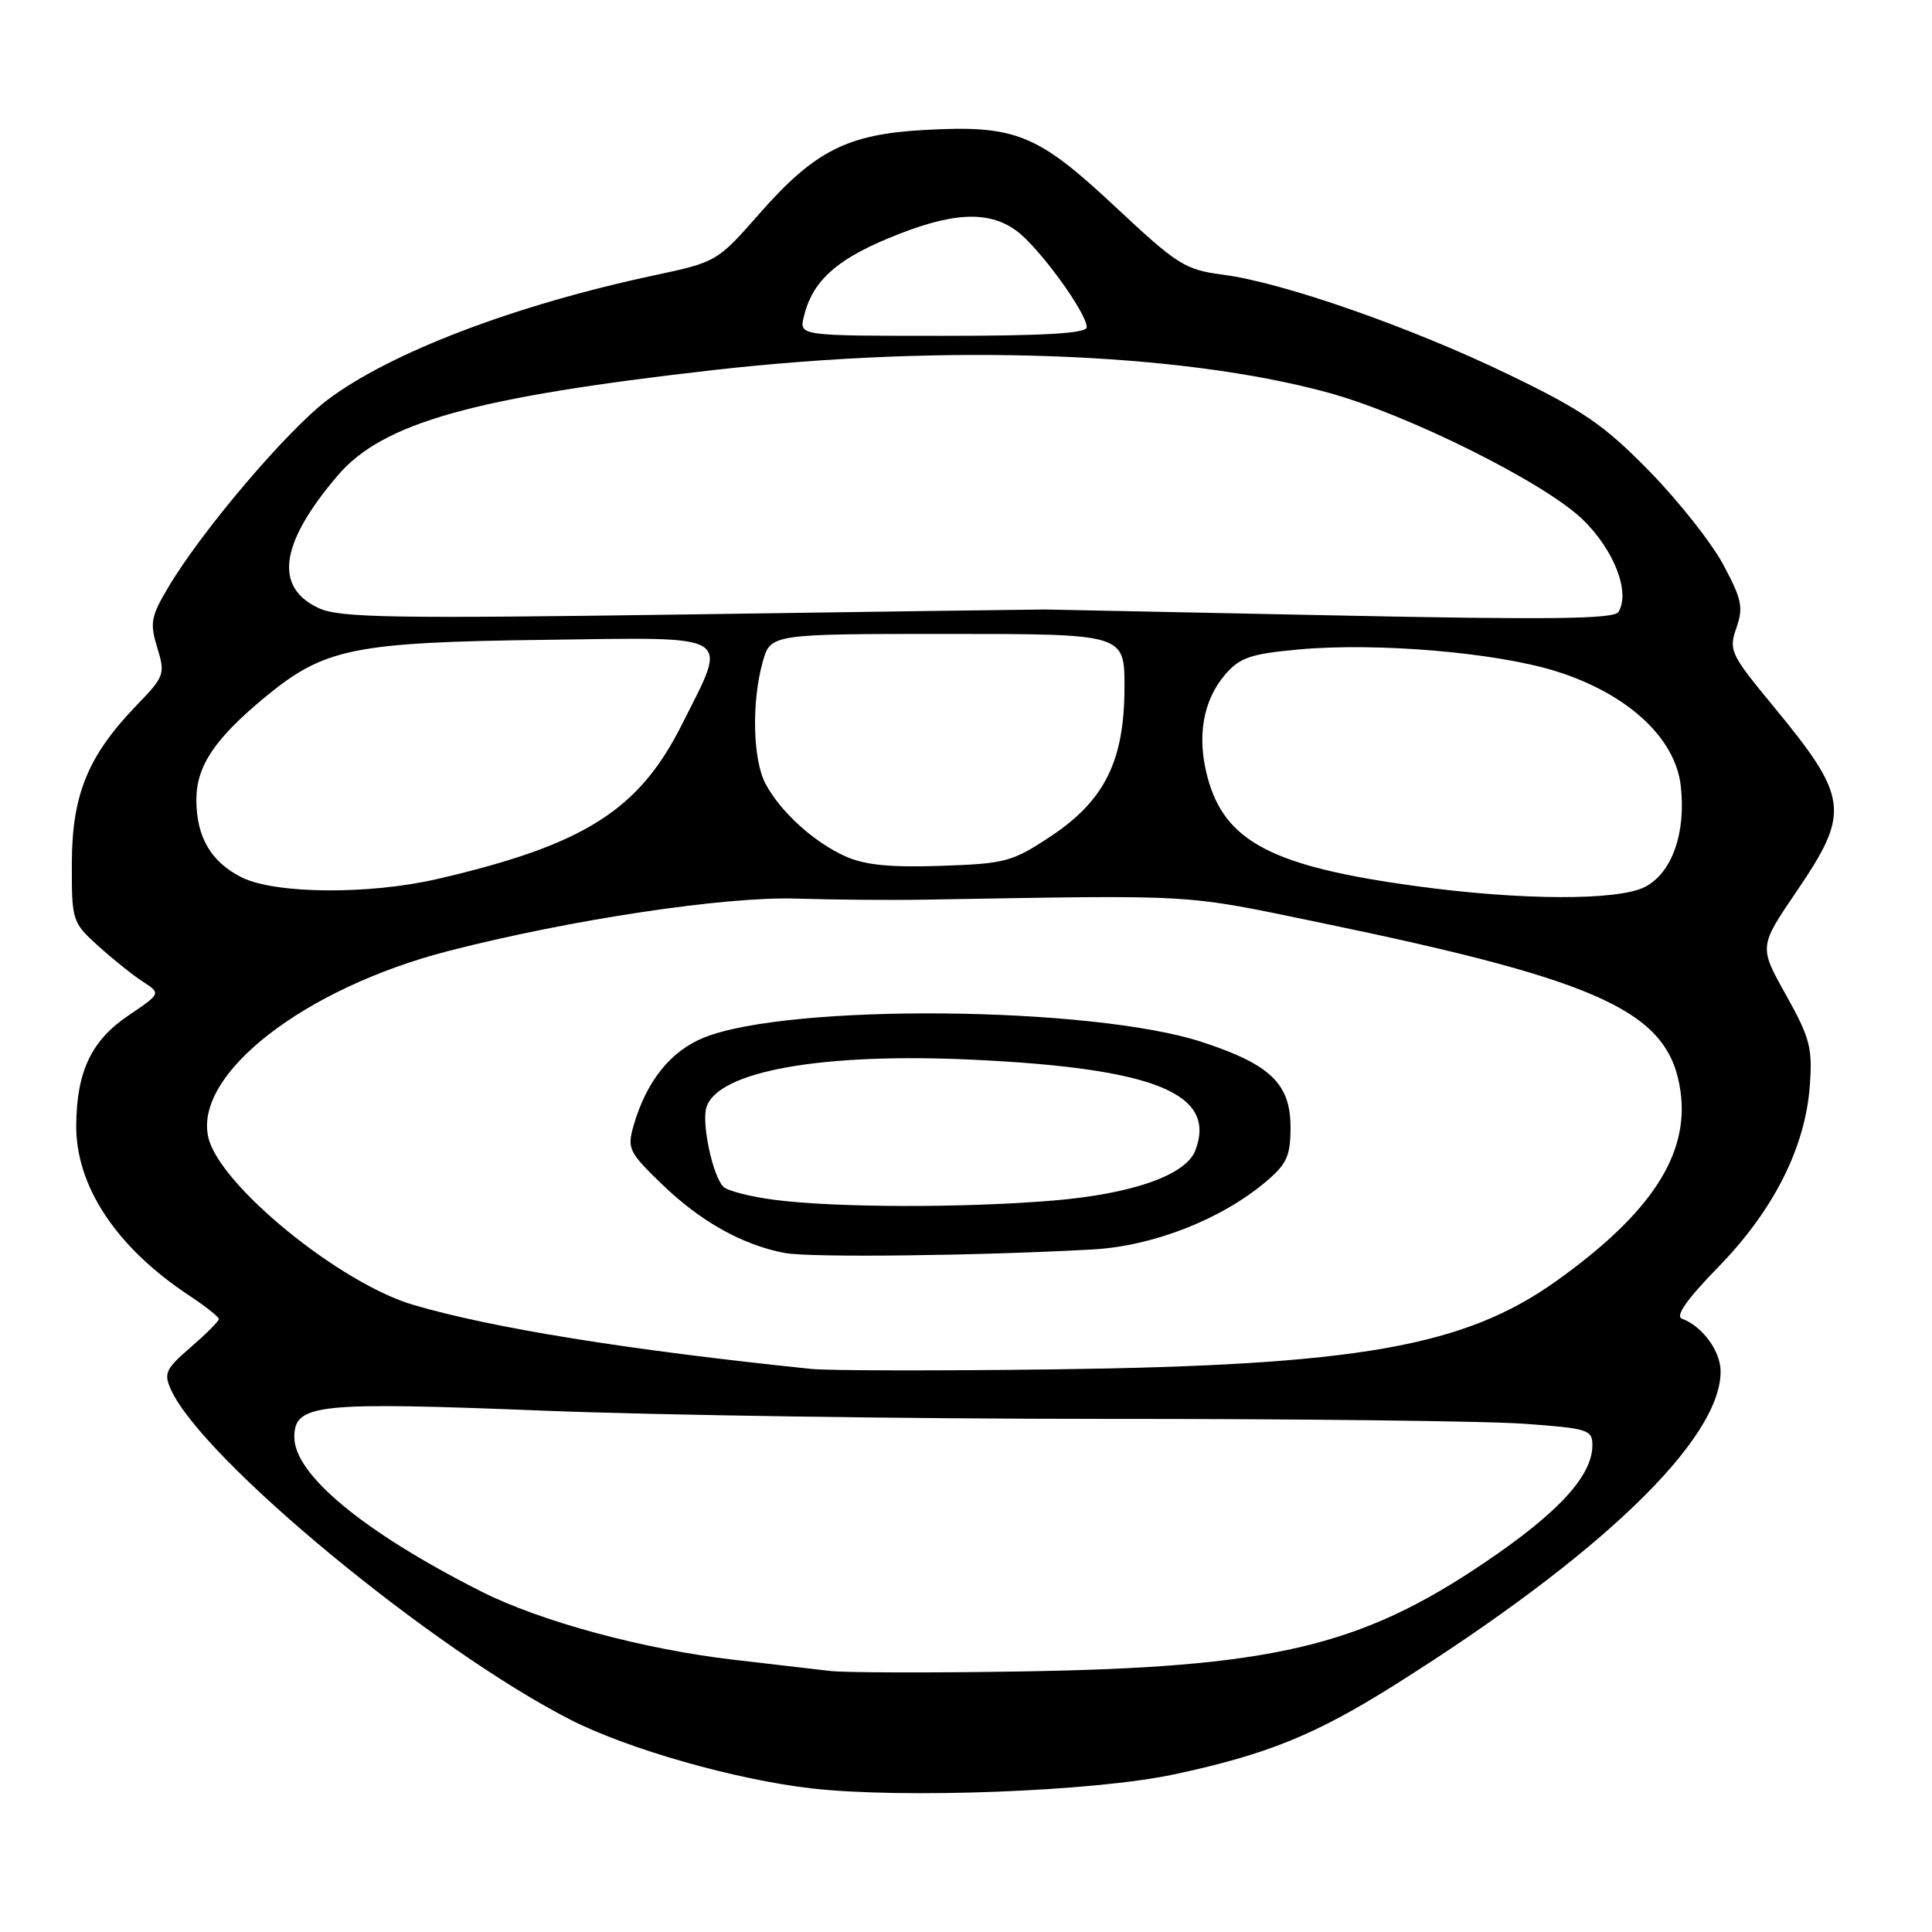 <?xml version="1.0" encoding="UTF-8" standalone="no"?>
<!DOCTYPE svg PUBLIC "-//W3C//DTD SVG 1.1//EN" "http://www.w3.org/Graphics/SVG/1.1/DTD/svg11.dtd" >
<svg xmlns="http://www.w3.org/2000/svg" xmlns:xlink="http://www.w3.org/1999/xlink" version="1.1" viewBox="0 0 256 256">
 <g >
 <path fill="currentColor"
d=" M 155.50 235.13 C 167.85 232.50 174.29 229.89 184.89 223.21 C 212.04 206.12 227.96 190.81 227.99 181.75 C 228.00 179.05 225.59 175.74 222.88 174.74 C 221.94 174.40 223.50 172.18 227.70 167.87 C 235.02 160.36 239.21 152.05 239.81 143.86 C 240.18 138.85 239.83 137.52 236.65 131.83 C 233.07 125.44 233.07 125.44 238.04 118.14 C 245.23 107.56 245.00 105.72 234.84 93.41 C 229.29 86.68 229.05 86.16 230.08 83.20 C 231.03 80.49 230.80 79.39 228.33 74.80 C 226.78 71.90 222.35 66.31 218.50 62.38 C 212.54 56.30 209.79 54.41 200.00 49.67 C 186.91 43.34 170.06 37.45 162.07 36.40 C 157.01 35.74 156.05 35.14 147.74 27.36 C 137.42 17.71 134.56 16.56 122.50 17.22 C 112.28 17.78 107.95 19.97 100.63 28.31 C 95.06 34.65 94.94 34.72 86.76 36.47 C 68.27 40.40 51.72 46.71 43.40 52.98 C 38.03 57.05 26.75 70.31 22.29 77.83 C 19.99 81.69 19.84 82.56 20.84 85.82 C 21.91 89.33 21.80 89.63 18.08 93.48 C 11.66 100.14 9.55 105.28 9.52 114.33 C 9.50 122.01 9.56 122.21 13.00 125.33 C 14.93 127.07 17.59 129.21 18.92 130.07 C 21.34 131.64 21.34 131.64 17.00 134.57 C 12.13 137.86 10.18 141.93 10.10 149.00 C 10.00 157.11 15.37 165.25 25.06 171.66 C 27.23 173.09 29.00 174.50 29.00 174.78 C 29.00 175.06 27.32 176.74 25.28 178.51 C 21.94 181.39 21.67 181.98 22.66 184.15 C 26.89 193.44 57.44 218.65 75.70 227.93 C 83.31 231.79 97.48 235.82 107.51 236.97 C 119.60 238.35 144.93 237.38 155.50 235.13 Z  M 110.00 221.41 C 108.08 221.19 102.34 220.52 97.25 219.93 C 85.25 218.54 71.65 214.86 63.79 210.89 C 48.26 203.05 39.00 195.41 39.00 190.44 C 39.00 186.03 41.86 185.72 72.00 186.92 C 87.12 187.52 120.47 188.01 146.10 188.01 C 171.72 188.00 196.81 188.29 201.85 188.65 C 210.42 189.26 211.00 189.44 211.00 191.50 C 211.00 195.55 206.50 200.45 196.68 207.08 C 180.15 218.24 168.47 220.96 135.00 221.48 C 123.17 221.67 111.92 221.64 110.00 221.41 Z  M 107.50 181.39 C 83.14 178.87 65.22 175.98 54.76 172.90 C 45.02 170.04 29.09 157.04 27.61 150.74 C 25.63 142.33 40.34 130.91 59.50 125.99 C 75.66 121.84 96.09 118.77 105.50 119.07 C 110.45 119.22 118.10 119.29 122.50 119.21 C 159.18 118.59 156.43 118.43 175.00 122.27 C 212.65 130.07 221.27 134.13 222.69 144.72 C 223.81 153.06 218.69 160.84 206.22 169.74 C 194.01 178.45 179.87 180.93 139.50 181.45 C 124.10 181.65 109.70 181.62 107.50 181.39 Z  M 144.79 165.56 C 152.81 165.11 161.83 161.58 167.75 156.57 C 170.52 154.23 171.00 153.16 171.00 149.36 C 171.00 143.62 168.34 141.05 159.33 138.09 C 144.73 133.30 104.55 132.94 93.27 137.49 C 88.84 139.28 85.64 143.29 83.95 149.16 C 83.08 152.19 83.32 152.68 87.77 156.97 C 92.88 161.89 98.40 164.97 104.00 166.03 C 107.37 166.66 129.65 166.40 144.79 165.56 Z  M 187.62 117.41 C 168.60 114.82 162.30 111.53 160.01 103.02 C 158.56 97.65 159.39 92.82 162.35 89.37 C 164.29 87.13 165.72 86.64 172.06 86.06 C 182.38 85.11 198.21 86.45 206.17 88.94 C 215.63 91.90 221.99 97.75 222.71 104.13 C 223.42 110.39 221.55 115.67 217.97 117.52 C 214.40 119.36 201.55 119.32 187.62 117.41 Z  M 32.01 116.25 C 27.96 114.21 26.03 110.92 26.02 106.00 C 26.01 101.52 28.45 97.88 35.14 92.36 C 42.99 85.89 46.81 85.11 72.25 84.78 C 97.65 84.45 96.50 83.74 90.40 95.92 C 84.68 107.36 77.46 111.94 58.00 116.46 C 48.92 118.57 36.44 118.47 32.01 116.25 Z  M 112.00 113.46 C 107.81 111.58 103.35 107.51 101.41 103.80 C 99.75 100.62 99.58 93.05 101.05 87.75 C 102.09 84.00 102.09 84.00 125.55 84.00 C 149.00 84.00 149.00 84.00 149.00 91.01 C 149.00 100.78 146.40 106.05 139.25 110.80 C 134.13 114.20 133.25 114.44 124.65 114.73 C 117.93 114.96 114.57 114.62 112.00 113.46 Z  M 42.28 80.60 C 36.27 77.84 37.07 72.03 44.71 63.05 C 50.69 56.02 62.62 52.66 94.50 49.04 C 125.42 45.54 156.42 46.67 176.00 52.03 C 186.55 54.91 204.69 63.96 209.73 68.85 C 213.89 72.89 216.05 78.50 214.45 81.09 C 213.86 82.03 205.37 82.14 176.60 81.54 C 156.19 81.12 139.05 80.77 138.50 80.76 C 137.95 80.75 116.80 81.04 91.50 81.41 C 52.11 81.98 45.04 81.86 42.28 80.60 Z  M 106.50 42.00 C 107.59 37.38 110.65 34.52 117.60 31.62 C 126.01 28.10 130.91 27.81 134.70 30.59 C 137.68 32.78 144.00 41.46 144.00 43.36 C 143.99 44.17 138.51 44.50 124.95 44.50 C 105.91 44.50 105.91 44.50 106.50 42.00 Z  M 102.67 158.99 C 99.47 158.58 96.40 157.80 95.85 157.25 C 94.44 155.84 92.95 148.86 93.60 146.74 C 95.08 141.93 108.93 139.46 129.00 140.42 C 153.11 141.57 161.27 144.92 158.38 152.46 C 157.13 155.71 150.00 158.21 139.55 159.08 C 127.61 160.07 110.79 160.03 102.67 158.99 Z "/>
</g>
</svg>